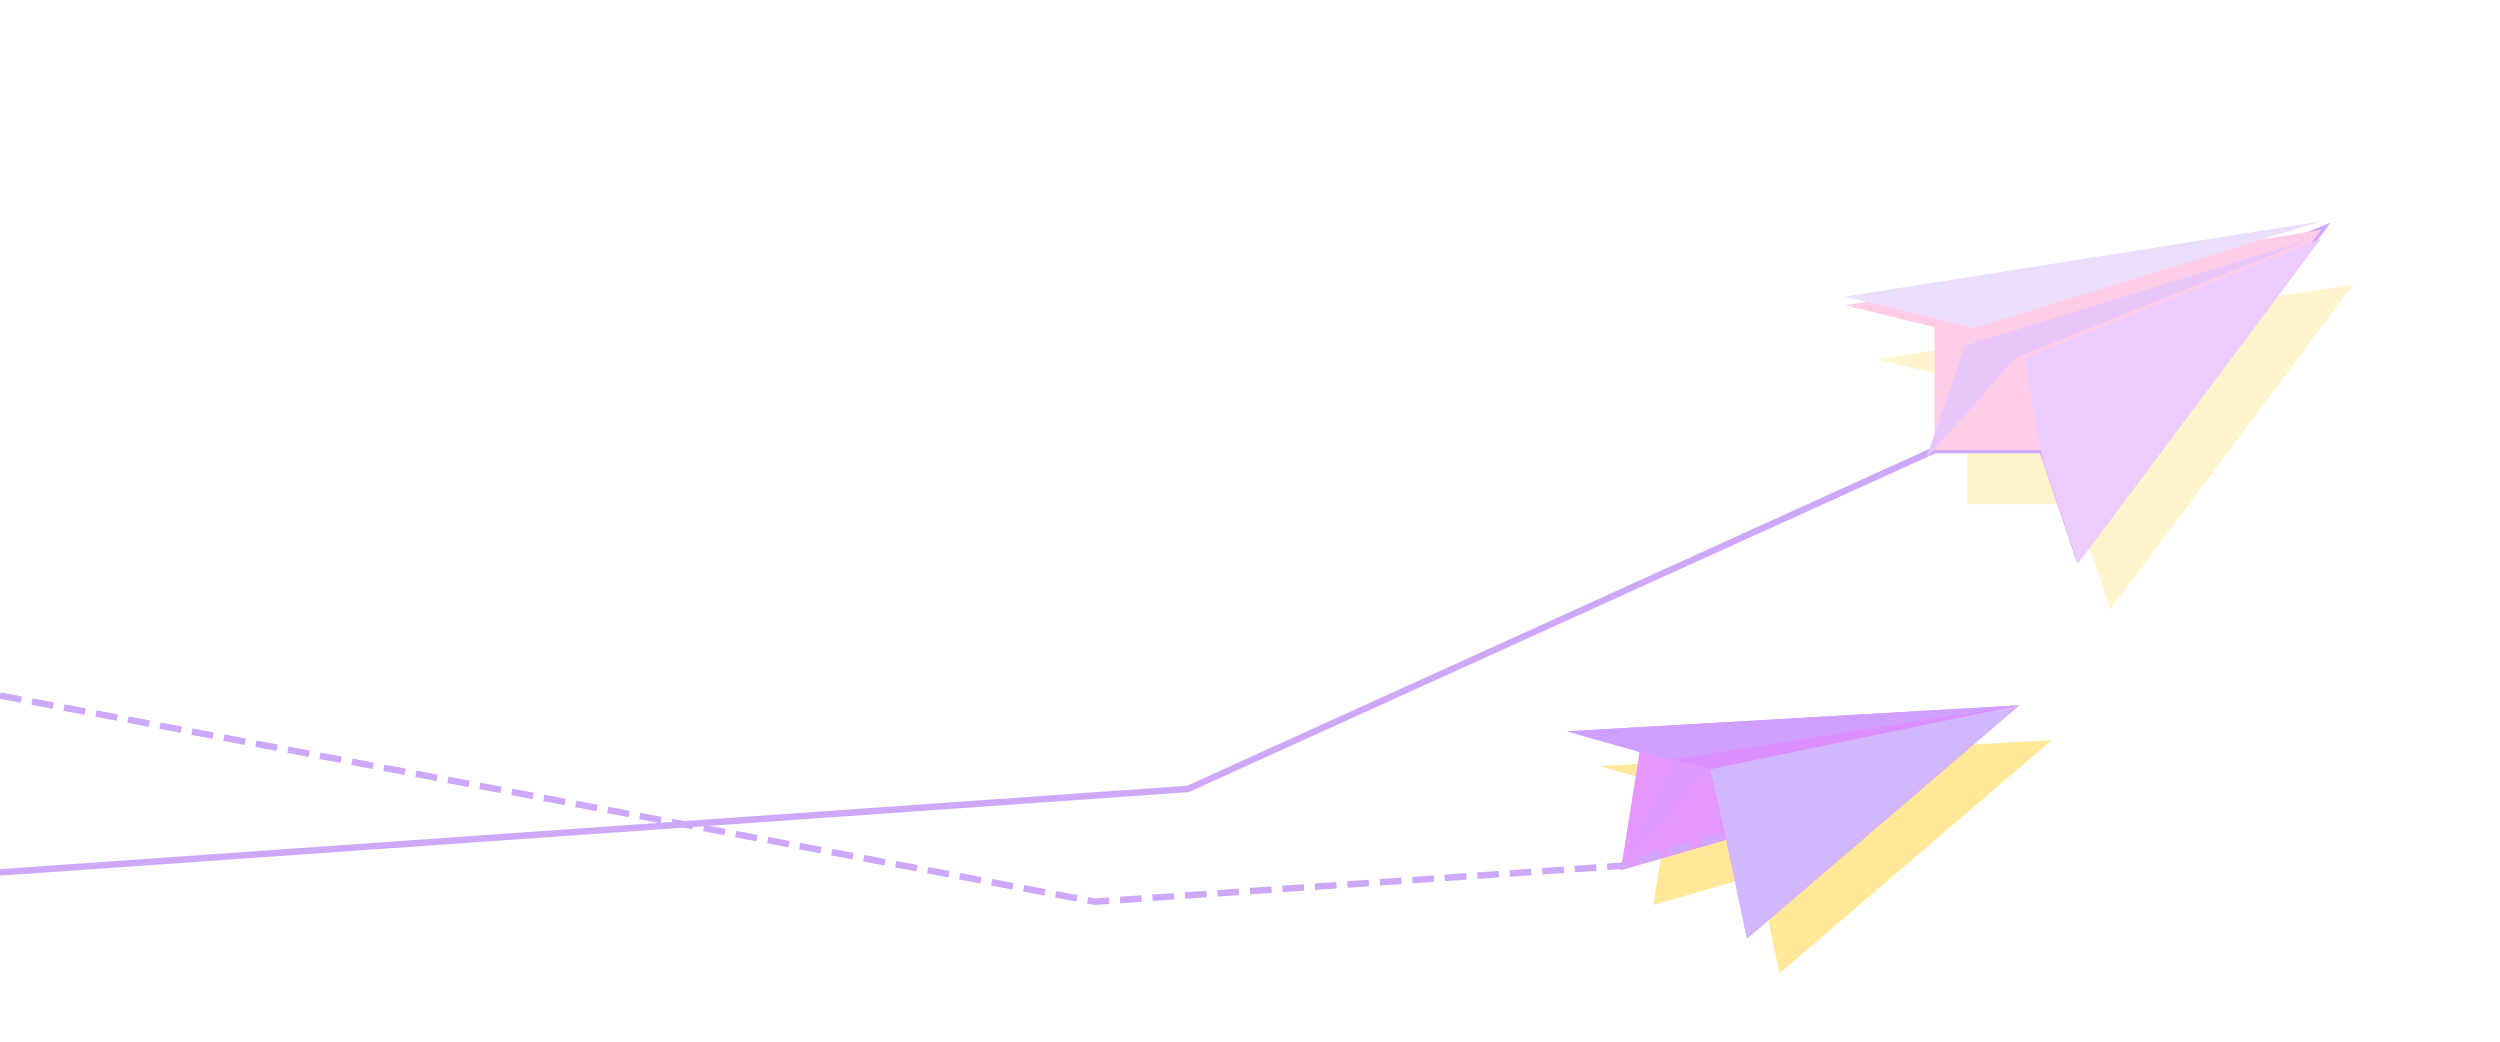<svg width="1152" height="480" viewBox="0 0 1152 480" fill="none" xmlns="http://www.w3.org/2000/svg">
<g filter="url(#filter0_d_524_127)">
<path d="M722 333L930.5 321L805 428.5L795.5 383L746.878 397L755.5 342.5L722 333Z" fill="#FFE898"/>
</g>
<g filter="url(#filter1_d_524_127)">
<path d="M850.193 140.676L1069.5 106L957.483 255.75L941.122 207.382H891.5V150.762L850.193 140.676Z" fill="#FFF4CC"/>
</g>
<path d="M932.807 160.848L1069.5 106L957.483 255.75L941.122 207.382H891.5L909.5 155.157L932.807 160.848Z" fill="#CDA7F8"/>
<path d="M0 402L547.371 363.545L891.5 207.382M891.5 207.382L932.807 160.848M891.5 207.382H941.122M891.5 207.382L909.5 155.157C916.716 156.919 923.61 158.603 932.807 160.848M932.807 160.848L1069.5 106L957.483 255.75L941.122 207.382M932.807 160.848L941.122 207.382" stroke="#CDA7F8" stroke-width="3"/>
<path d="M850.193 140.676L1069.5 106L957.484 255.75L941.122 207.382H891.5V150.762L870.847 145.719L850.193 140.676Z" fill="#FFCCE8"/>
<g filter="url(#filter2_i_524_127)">
<path d="M850.193 140.676L1069.5 106L909.5 155.157L891.5 150.762L850.193 140.676Z" fill="#EBDEFC"/>
</g>
<g filter="url(#filter3_i_524_127)">
<path d="M1069.5 106L932.807 160.848L891.5 207.382L909.5 155.157L1069.5 106Z" fill="#E8C6FA"/>
</g>
<g filter="url(#filter4_i_524_127)">
<path d="M1069.5 106L932.807 160.848L941.122 207.382L957.483 255.75L1069.5 106Z" fill="#ECCCFF"/>
</g>
<g filter="url(#filter5_i_524_127)">
<path d="M722 333L930.5 321L805 428.5L795.5 383L746.878 397L755.5 342.5L722 333Z" fill="#E498FF"/>
</g>
<g filter="url(#filter6_i_524_127)">
<path d="M788.186 350.466L746.879 397L770.501 346C777.717 347.762 778.989 348.22 788.186 350.466Z" fill="#DE98FF"/>
</g>
<g filter="url(#filter7_i_524_127)">
<path d="M722 333L930.5 321L788.185 350.466C778.988 348.22 777.716 347.762 770.5 346C765.059 344.671 771.5 346.392 755.5 342.5L722 333Z" fill="#CF9FFF"/>
</g>
<g filter="url(#filter8_i_524_127)">
<path d="M930.5 321L788.185 350.466C778.988 348.22 777.716 347.762 770.5 346L930.5 321Z" fill="#DB8EFF"/>
</g>
<g filter="url(#filter9_i_524_127)">
<path d="M930.5 321L788.186 350.466L795.5 383L805 428.5L930.5 321Z" fill="#D2B7FF"/>
</g>
<g filter="url(#filter10_d_524_127)">
<path d="M0 318.5L504.5 413.5L746.878 397L795.5 383" stroke="#CDA7F8" stroke-width="3" stroke-dasharray="10 5"/>
</g>
<defs>
<filter id="filter0_d_524_127" x="-10" y="313.5" width="980.5" height="160" filterUnits="userSpaceOnUse" color-interpolation-filters="sRGB">
<feFlood flood-opacity="0" result="BackgroundImageFix"/>
<feColorMatrix in="SourceAlpha" type="matrix" values="0 0 0 0 0 0 0 0 0 0 0 0 0 0 0 0 0 0 127 0" result="hardAlpha"/>
<feOffset dx="15" dy="20"/>
<feGaussianBlur stdDeviation="12.5"/>
<feComposite in2="hardAlpha" operator="out"/>
<feColorMatrix type="matrix" values="0 0 0 0 0.118 0 0 0 0 0.118 0 0 0 0 0.118 0 0 0 1 0"/>
<feBlend mode="normal" in2="BackgroundImageFix" result="effect1_dropShadow_524_127"/>
<feBlend mode="normal" in="SourceGraphic" in2="effect1_dropShadow_524_127" result="shape"/>
</filter>
<filter id="filter1_d_524_127" x="-20" y="96" width="1139.5" height="366" filterUnits="userSpaceOnUse" color-interpolation-filters="sRGB">
<feFlood flood-opacity="0" result="BackgroundImageFix"/>
<feColorMatrix in="SourceAlpha" type="matrix" values="0 0 0 0 0 0 0 0 0 0 0 0 0 0 0 0 0 0 127 0" result="hardAlpha"/>
<feOffset dx="15" dy="25"/>
<feGaussianBlur stdDeviation="17.5"/>
<feComposite in2="hardAlpha" operator="out"/>
<feColorMatrix type="matrix" values="0 0 0 0 0.118 0 0 0 0 0.118 0 0 0 0 0.118 0 0 0 1 0"/>
<feBlend mode="normal" in2="BackgroundImageFix" result="effect1_dropShadow_524_127"/>
<feBlend mode="normal" in="SourceGraphic" in2="effect1_dropShadow_524_127" result="shape"/>
</filter>
<filter id="filter2_i_524_127" x="850.193" y="102" width="219.307" height="53.157" filterUnits="userSpaceOnUse" color-interpolation-filters="sRGB">
<feFlood flood-opacity="0" result="BackgroundImageFix"/>
<feBlend mode="normal" in="SourceGraphic" in2="BackgroundImageFix" result="shape"/>
<feColorMatrix in="SourceAlpha" type="matrix" values="0 0 0 0 0 0 0 0 0 0 0 0 0 0 0 0 0 0 127 0" result="hardAlpha"/>
<feOffset dy="-4"/>
<feGaussianBlur stdDeviation="5"/>
<feComposite in2="hardAlpha" operator="arithmetic" k2="-1" k3="1"/>
<feColorMatrix type="matrix" values="0 0 0 0 0.857 0 0 0 0 0.363 0 0 0 0 0.938 0 0 0 0.25 0"/>
<feBlend mode="normal" in2="shape" result="effect1_innerShadow_524_127"/>
</filter>
<filter id="filter3_i_524_127" x="887.5" y="106" width="182" height="105.382" filterUnits="userSpaceOnUse" color-interpolation-filters="sRGB">
<feFlood flood-opacity="0" result="BackgroundImageFix"/>
<feBlend mode="normal" in="SourceGraphic" in2="BackgroundImageFix" result="shape"/>
<feColorMatrix in="SourceAlpha" type="matrix" values="0 0 0 0 0 0 0 0 0 0 0 0 0 0 0 0 0 0 127 0" result="hardAlpha"/>
<feOffset dx="-4" dy="4"/>
<feGaussianBlur stdDeviation="5"/>
<feComposite in2="hardAlpha" operator="arithmetic" k2="-1" k3="1"/>
<feColorMatrix type="matrix" values="0 0 0 0 0.684 0 0 0 0 0.435 0 0 0 0 1 0 0 0 1 0"/>
<feBlend mode="normal" in2="shape" result="effect1_innerShadow_524_127"/>
</filter>
<filter id="filter4_i_524_127" x="932.807" y="106" width="136.693" height="153.75" filterUnits="userSpaceOnUse" color-interpolation-filters="sRGB">
<feFlood flood-opacity="0" result="BackgroundImageFix"/>
<feBlend mode="normal" in="SourceGraphic" in2="BackgroundImageFix" result="shape"/>
<feColorMatrix in="SourceAlpha" type="matrix" values="0 0 0 0 0 0 0 0 0 0 0 0 0 0 0 0 0 0 127 0" result="hardAlpha"/>
<feOffset dy="4"/>
<feGaussianBlur stdDeviation="12.5"/>
<feComposite in2="hardAlpha" operator="arithmetic" k2="-1" k3="1"/>
<feColorMatrix type="matrix" values="0 0 0 0 0.93 0 0 0 0 0.651 0 0 0 0 1 0 0 0 1 0"/>
<feBlend mode="normal" in2="shape" result="effect1_innerShadow_524_127"/>
</filter>
<filter id="filter5_i_524_127" x="0" y="318.5" width="930.5" height="114" filterUnits="userSpaceOnUse" color-interpolation-filters="sRGB">
<feFlood flood-opacity="0" result="BackgroundImageFix"/>
<feBlend mode="normal" in="SourceGraphic" in2="BackgroundImageFix" result="shape"/>
<feColorMatrix in="SourceAlpha" type="matrix" values="0 0 0 0 0 0 0 0 0 0 0 0 0 0 0 0 0 0 127 0" result="hardAlpha"/>
<feOffset dy="4"/>
<feGaussianBlur stdDeviation="10"/>
<feComposite in2="hardAlpha" operator="arithmetic" k2="-1" k3="1"/>
<feColorMatrix type="matrix" values="0 0 0 0 0 0 0 0 0 0.094 0 0 0 0 0.942 0 0 0 0.5 0"/>
<feBlend mode="normal" in2="shape" result="effect1_innerShadow_524_127"/>
</filter>
<filter id="filter6_i_524_127" x="746.879" y="346" width="41.307" height="55" filterUnits="userSpaceOnUse" color-interpolation-filters="sRGB">
<feFlood flood-opacity="0" result="BackgroundImageFix"/>
<feBlend mode="normal" in="SourceGraphic" in2="BackgroundImageFix" result="shape"/>
<feColorMatrix in="SourceAlpha" type="matrix" values="0 0 0 0 0 0 0 0 0 0 0 0 0 0 0 0 0 0 127 0" result="hardAlpha"/>
<feOffset dy="4"/>
<feGaussianBlur stdDeviation="10"/>
<feComposite in2="hardAlpha" operator="arithmetic" k2="-1" k3="1"/>
<feColorMatrix type="matrix" values="0 0 0 0 0.527 0 0 0 0 0 0 0 0 0 0.942 0 0 0 0.5 0"/>
<feBlend mode="normal" in2="shape" result="effect1_innerShadow_524_127"/>
</filter>
<filter id="filter7_i_524_127" x="722" y="321" width="208.5" height="33.466" filterUnits="userSpaceOnUse" color-interpolation-filters="sRGB">
<feFlood flood-opacity="0" result="BackgroundImageFix"/>
<feBlend mode="normal" in="SourceGraphic" in2="BackgroundImageFix" result="shape"/>
<feColorMatrix in="SourceAlpha" type="matrix" values="0 0 0 0 0 0 0 0 0 0 0 0 0 0 0 0 0 0 127 0" result="hardAlpha"/>
<feOffset dy="4"/>
<feGaussianBlur stdDeviation="10"/>
<feComposite in2="hardAlpha" operator="arithmetic" k2="-1" k3="1"/>
<feColorMatrix type="matrix" values="0 0 0 0 0.414 0 0 0 0 0 0 0 0 0 0.942 0 0 0 0.5 0"/>
<feBlend mode="normal" in2="shape" result="effect1_innerShadow_524_127"/>
</filter>
<filter id="filter8_i_524_127" x="770.5" y="321" width="160" height="33.466" filterUnits="userSpaceOnUse" color-interpolation-filters="sRGB">
<feFlood flood-opacity="0" result="BackgroundImageFix"/>
<feBlend mode="normal" in="SourceGraphic" in2="BackgroundImageFix" result="shape"/>
<feColorMatrix in="SourceAlpha" type="matrix" values="0 0 0 0 0 0 0 0 0 0 0 0 0 0 0 0 0 0 127 0" result="hardAlpha"/>
<feOffset dy="4"/>
<feGaussianBlur stdDeviation="10"/>
<feComposite in2="hardAlpha" operator="arithmetic" k2="-1" k3="1"/>
<feColorMatrix type="matrix" values="0 0 0 0 0.527 0 0 0 0 0 0 0 0 0 0.942 0 0 0 0.5 0"/>
<feBlend mode="normal" in2="shape" result="effect1_innerShadow_524_127"/>
</filter>
<filter id="filter9_i_524_127" x="788.186" y="321" width="142.314" height="111.5" filterUnits="userSpaceOnUse" color-interpolation-filters="sRGB">
<feFlood flood-opacity="0" result="BackgroundImageFix"/>
<feBlend mode="normal" in="SourceGraphic" in2="BackgroundImageFix" result="shape"/>
<feColorMatrix in="SourceAlpha" type="matrix" values="0 0 0 0 0 0 0 0 0 0 0 0 0 0 0 0 0 0 127 0" result="hardAlpha"/>
<feOffset dy="4"/>
<feGaussianBlur stdDeviation="10"/>
<feComposite in2="hardAlpha" operator="arithmetic" k2="-1" k3="1"/>
<feColorMatrix type="matrix" values="0 0 0 0 0.44 0 0 0 0 0 0 0 0 0 1 0 0 0 0.5 0"/>
<feBlend mode="normal" in2="shape" result="effect1_innerShadow_524_127"/>
</filter>
<filter id="filter10_d_524_127" x="-5.277" y="314.026" width="806.192" height="107.984" filterUnits="userSpaceOnUse" color-interpolation-filters="sRGB">
<feFlood flood-opacity="0" result="BackgroundImageFix"/>
<feColorMatrix in="SourceAlpha" type="matrix" values="0 0 0 0 0 0 0 0 0 0 0 0 0 0 0 0 0 0 127 0" result="hardAlpha"/>
<feOffset dy="2"/>
<feGaussianBlur stdDeviation="2.5"/>
<feComposite in2="hardAlpha" operator="out"/>
<feColorMatrix type="matrix" values="0 0 0 0 0.208 0 0 0 0 0.208 0 0 0 0 0.208 0 0 0 1 0"/>
<feBlend mode="normal" in2="BackgroundImageFix" result="effect1_dropShadow_524_127"/>
<feBlend mode="normal" in="SourceGraphic" in2="effect1_dropShadow_524_127" result="shape"/>
</filter>
</defs>
</svg>
